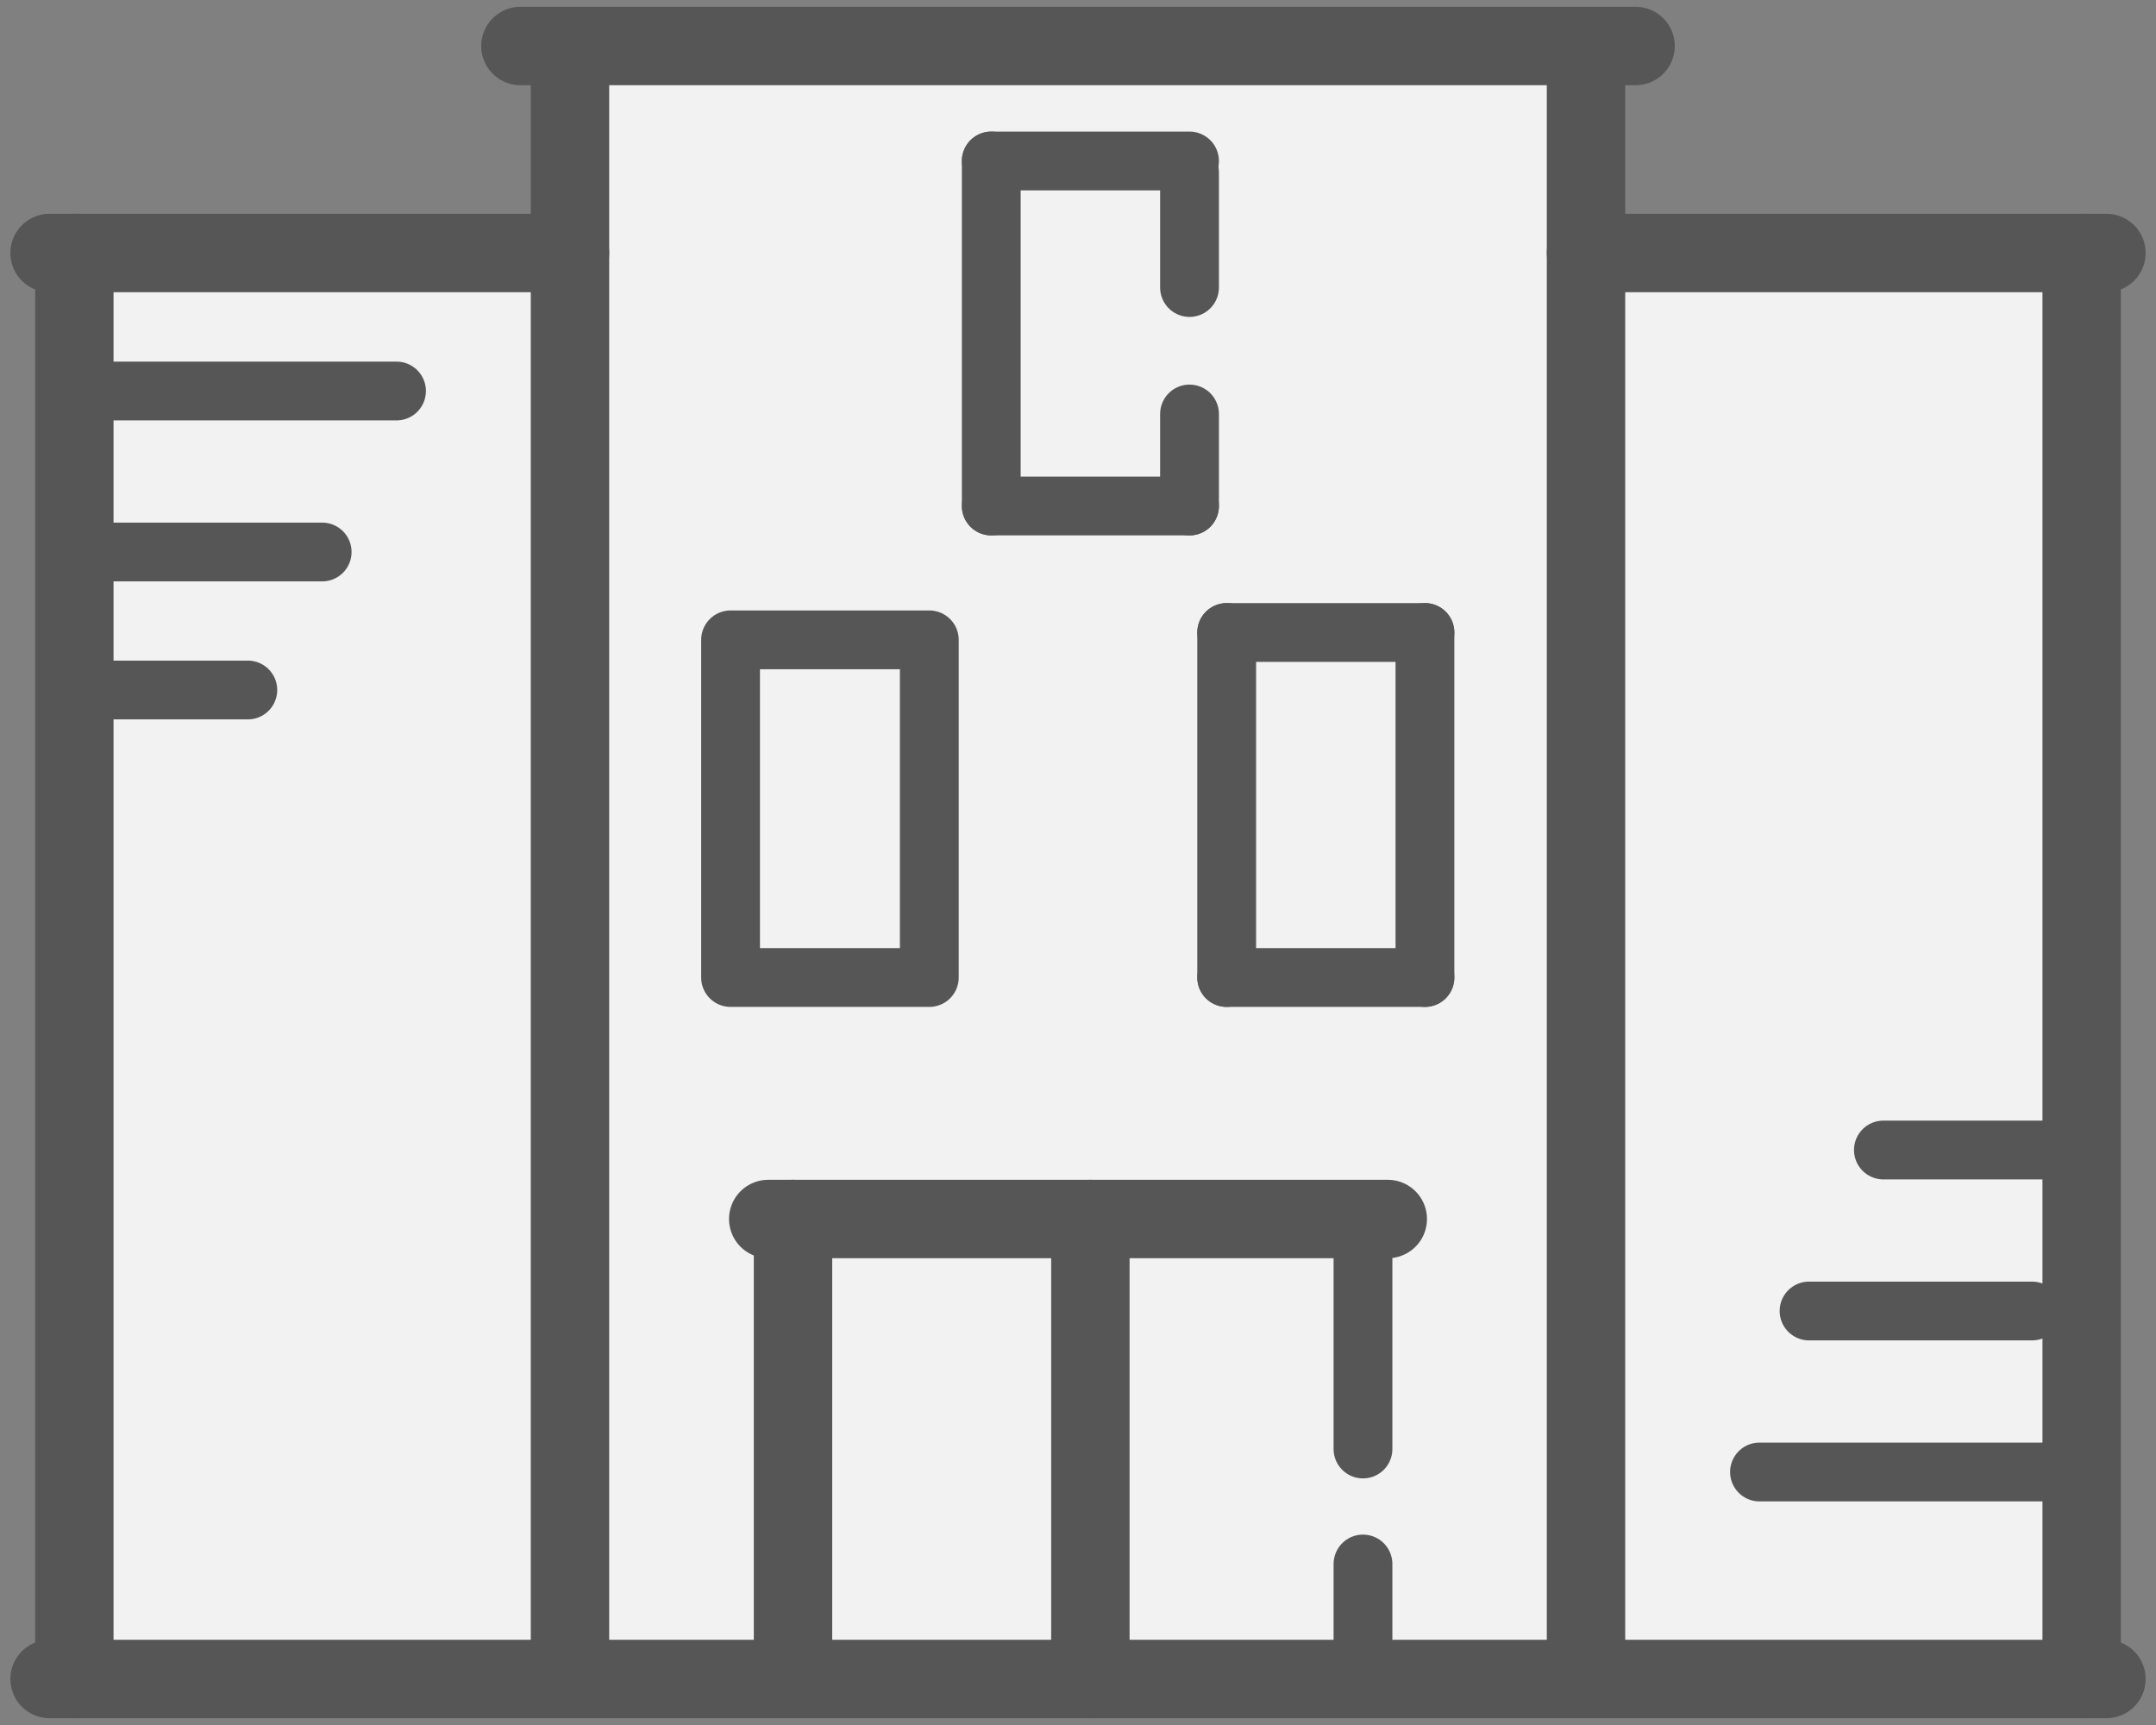 <svg width="110" height="88" viewBox="0 0 110 88" fill="none" xmlns="http://www.w3.org/2000/svg">
<rect x="0" y="0" width="110" height="88" fill="#808080" stroke="none"/>
<path d="M81.552 1.76H29.713V85.067H81.552V1.76Z" fill="#F2F2F2"/>
<path d="M105.575 12.32H81.552V85.067H105.575V12.32Z" fill="#F2F2F2"/>
<path d="M28.448 12.32H4.425V85.067H28.448V12.32Z" fill="#F2F2F2" stroke="#565656" stroke-width="2" stroke-miterlimit="10" stroke-linecap="round" stroke-linejoin="round"/>
<path d="M29.081 1.76V87.413" stroke="#565656" stroke-width="4" stroke-miterlimit="10"/>
<path d="M80.919 1.76V87.413" stroke="#565656" stroke-width="4" stroke-miterlimit="10"/>
<path d="M2.529 85.653H107.471" stroke="#565656" stroke-width="4" stroke-miterlimit="10" stroke-linecap="round"/>
<path d="M83.448 2.347H26.552" stroke="#565656" stroke-width="4" stroke-miterlimit="10" stroke-linecap="round"/>
<path d="M80.919 12.907H107.471" stroke="#565656" stroke-width="4" stroke-miterlimit="10" stroke-linecap="round"/>
<path d="M2.529 12.907H29.081" stroke="#565656" stroke-width="4" stroke-miterlimit="10" stroke-linecap="round"/>
<path d="M3.793 85.653V12.907" stroke="#565656" stroke-width="4" stroke-miterlimit="10" stroke-linecap="round"/>
<path d="M106.207 85.653V12.907" stroke="#565656" stroke-width="4" stroke-miterlimit="10" stroke-linecap="round"/>
<path d="M55.632 85.653V62.187" stroke="#565656" stroke-width="4" stroke-miterlimit="10" stroke-linecap="round"/>
<path d="M40.46 85.653V62.187" stroke="#565656" stroke-width="4" stroke-miterlimit="10" stroke-linecap="round"/>
<path d="M70.805 62.187H39.195" stroke="#565656" stroke-width="4" stroke-miterlimit="10" stroke-linecap="round"/>
<path d="M69.54 63.36V73.92" stroke="#565656" stroke-width="3" stroke-miterlimit="10" stroke-linecap="round"/>
<path d="M69.54 85.653V79.787" stroke="#565656" stroke-width="3" stroke-miterlimit="10" stroke-linecap="round"/>
<path d="M5.057 19.947H20.23" stroke="#565656" stroke-width="3" stroke-miterlimit="10" stroke-linecap="round"/>
<path d="M5.057 28.16H16.437" stroke="#565656" stroke-width="3" stroke-miterlimit="10" stroke-linecap="round"/>
<path d="M12.644 35.2H3.793" stroke="#565656" stroke-width="3" stroke-miterlimit="10" stroke-linecap="round"/>
<path d="M106.207 75.093H89.77" stroke="#565656" stroke-width="3" stroke-miterlimit="10" stroke-linecap="round"/>
<path d="M92.299 66.88H103.678" stroke="#565656" stroke-width="3" stroke-miterlimit="10" stroke-linecap="round"/>
<path d="M104.943 58.667H96.092" stroke="#565656" stroke-width="3" stroke-miterlimit="10" stroke-linecap="round"/>
<path d="M47.414 32.642H37.274V49.867H47.414V32.642Z" fill="#F2F2F2" stroke="#565656" stroke-width="3" stroke-miterlimit="10" stroke-linecap="round" stroke-linejoin="round"/>
<path d="M50.575 25.813V8.213" stroke="#565656" stroke-width="3" stroke-miterlimit="10" stroke-linecap="round" stroke-linejoin="round"/>
<path d="M60.69 25.813H50.575" stroke="#565656" stroke-width="3" stroke-miterlimit="10" stroke-linecap="round" stroke-linejoin="round"/>
<path d="M60.69 21.12V25.813" stroke="#565656" stroke-width="3" stroke-miterlimit="10" stroke-linecap="round" stroke-linejoin="round"/>
<path d="M60.69 8.213H50.575" stroke="#565656" stroke-width="3" stroke-miterlimit="10" stroke-linecap="round" stroke-linejoin="round"/>
<path d="M60.69 14.667V8.8" stroke="#565656" stroke-width="3" stroke-miterlimit="10" stroke-linecap="round" stroke-linejoin="round"/>
<path d="M62.586 32.267V49.867" stroke="#565656" stroke-width="3" stroke-miterlimit="10" stroke-linecap="round" stroke-linejoin="round"/>
<path d="M72.701 49.867H62.586" stroke="#565656" stroke-width="3" stroke-miterlimit="10" stroke-linecap="round" stroke-linejoin="round"/>
<path d="M72.701 32.267V49.867" stroke="#565656" stroke-width="3" stroke-miterlimit="10" stroke-linecap="round" stroke-linejoin="round"/>
<path d="M62.586 32.267H72.701" stroke="#565656" stroke-width="3" stroke-miterlimit="10" stroke-linecap="round" stroke-linejoin="round"/>
</svg>
